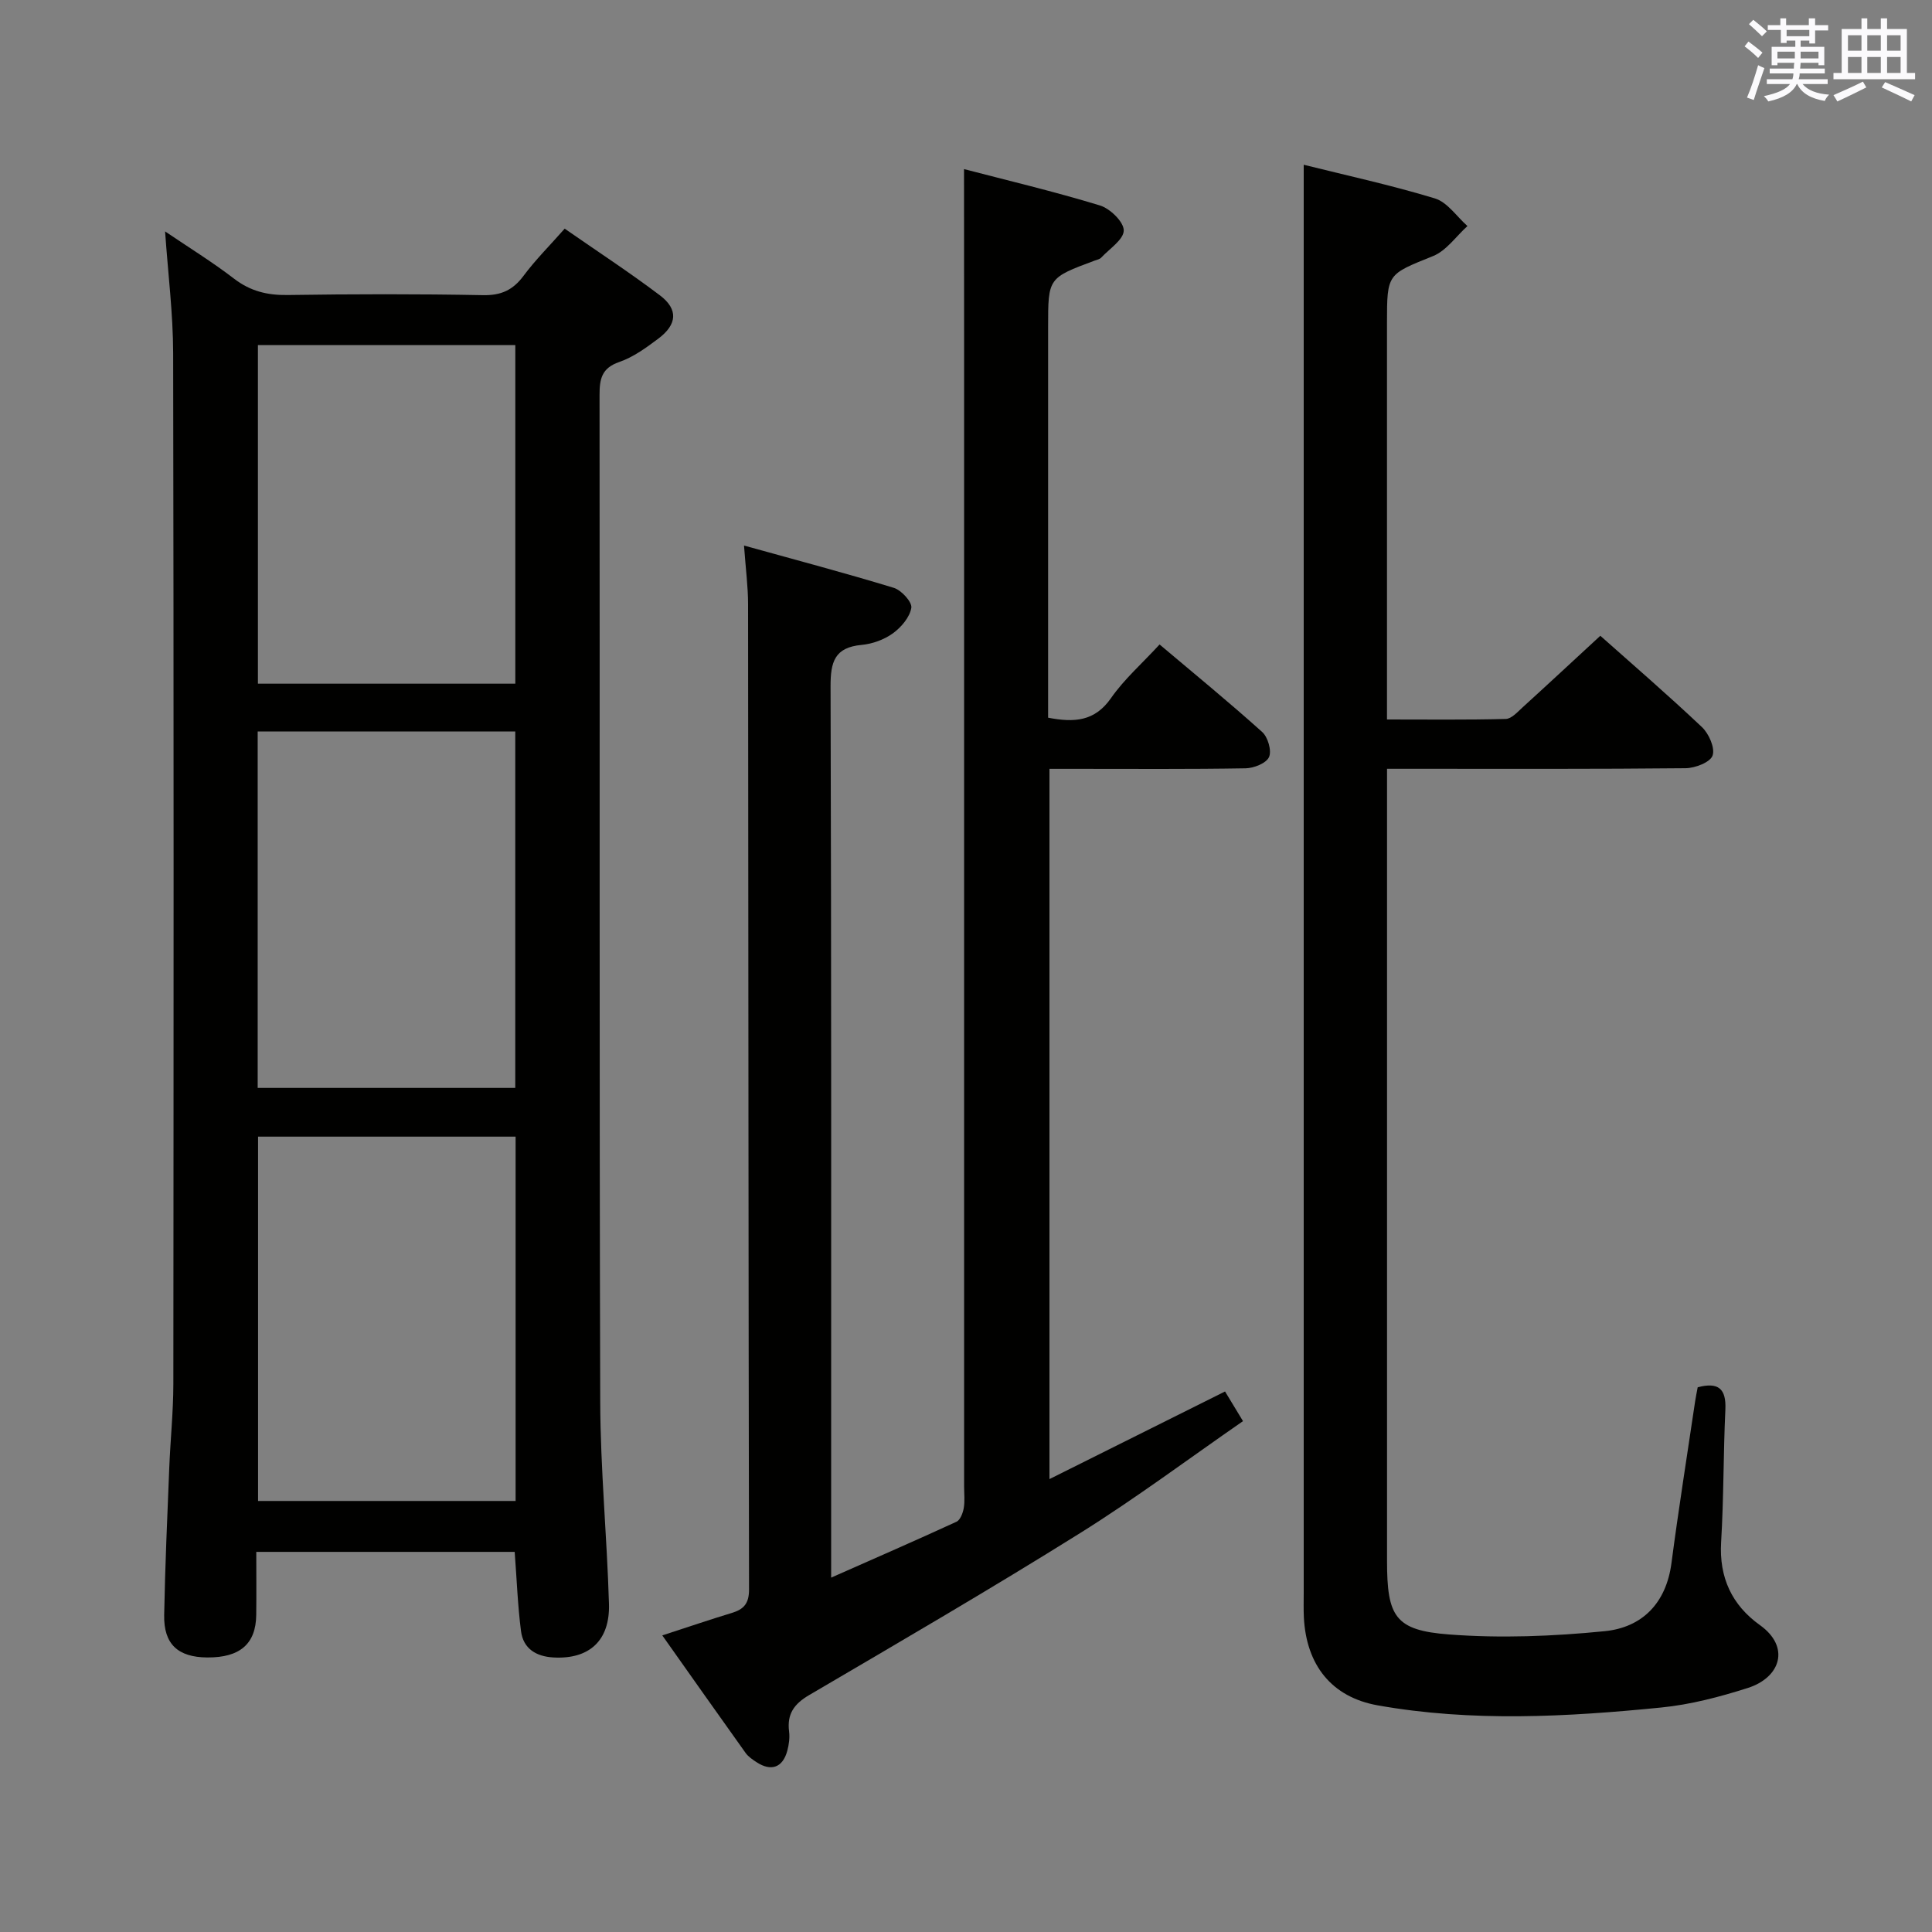 <svg enable-background="new 0 0 400 400" viewBox="0 0 400 400" xmlns="http://www.w3.org/2000/svg"><rect x="0" y="0" width="400" height="400" fill="#808080" stroke="none"/><g fill="#010100"><path d="m106.56 321.3c-17.74 0-35.32 0-53.5 0 0 4.5.04 8.78-.01 13.06-.07 5.99-3.37 8.84-10.12 8.8-6.08-.04-9.05-2.74-8.94-8.77.19-10.14.64-20.28 1.05-30.42.23-5.81.84-11.62.85-17.42.06-71.15.09-142.29-.04-213.44-.02-8.21-1.06-16.42-1.67-25.2 5.02 3.4 9.82 6.36 14.27 9.78 3.37 2.59 6.88 3.45 11.07 3.39 13.49-.2 26.99-.23 40.49.03 3.75.07 6.18-1.05 8.38-4 2.46-3.31 5.42-6.25 8.52-9.77 6.7 4.66 13.37 9.01 19.71 13.8 3.84 2.9 3.6 6.03-.33 8.98-2.51 1.88-5.18 3.83-8.09 4.83-3.65 1.26-4.07 3.53-4.07 6.81.07 69.48-.06 138.96.14 208.44.04 13.95 1.4 27.9 1.81 41.86.23 7.66-4.13 11.51-11.49 11.1-3.6-.2-6.25-1.82-6.72-5.45-.68-5.25-.87-10.56-1.31-16.41zm.19-10.54c0-25.26 0-50.28 0-75.43-17.94 0-35.63 0-53.32 0v75.43zm-53.4-85.52h53.33c0-24.77 0-49.19 0-73.79-17.89 0-35.47 0-53.33 0zm.05-153.79v70.1h53.29c0-23.49 0-46.71 0-70.1-17.89 0-35.47 0-53.29 0z"/><path d="m199.59 35.01c8.78 2.29 18.56 4.61 28.15 7.53 2.09.64 4.92 3.39 4.92 5.16 0 1.89-2.94 3.79-4.66 5.63-.31.34-.88.45-1.35.62-9.65 3.59-9.65 3.59-9.65 13.7v75.49 5.45c5.41 1.04 9.65.78 13.02-4.05 2.72-3.91 6.41-7.14 10.06-11.11 7.19 6.07 14.37 11.94 21.25 18.13 1.18 1.06 1.99 3.88 1.41 5.18-.57 1.28-3.14 2.3-4.84 2.33-11.66.2-23.33.11-34.99.11-1.79 0-3.59 0-5.63 0v147.05c12.3-6.14 24.26-12.11 36.35-18.14 1.15 1.9 2.25 3.72 3.72 6.14-11.3 7.82-22.22 15.99-33.74 23.19-18.46 11.54-37.29 22.5-56.07 33.52-3.16 1.85-4.62 3.94-4.17 7.54.16 1.29-.02 2.69-.36 3.96-.93 3.51-3.33 4.39-6.36 2.41-.83-.54-1.72-1.14-2.28-1.92-5.68-7.94-11.3-15.93-17.25-24.34 5.3-1.72 9.81-3.26 14.37-4.64 2.52-.76 3.6-1.97 3.59-4.89-.13-67.99-.13-135.98-.2-203.97 0-3.6-.48-7.2-.84-12.14 10.8 3 20.97 5.69 31.02 8.76 1.57.48 3.81 2.94 3.62 4.13-.32 1.95-2.09 4.03-3.81 5.28-1.81 1.31-4.23 2.19-6.47 2.4-5.62.51-6.46 3.54-6.44 8.62.18 59.16.12 118.31.12 177.47v7.02c9.09-4.02 17.56-7.71 25.95-11.57.78-.36 1.32-1.79 1.5-2.8.26-1.46.08-2.99.08-4.49 0-78.99 0-157.98 0-236.96-.02-11.75-.02-23.52-.02-35.8z"/><path d="m287.17 159.17v6.53 157.45c0 11.57 1.65 14.4 12.87 15.25 10.66.81 21.53.38 32.19-.68 7.76-.77 12.74-5.79 13.83-14.11 1.47-11.19 3.25-22.33 4.9-33.49.14-.96.35-1.91.53-2.9 4.28-1.12 5.93.28 5.73 4.62-.43 9.14-.33 18.3-.88 27.43-.44 7.35 2.24 13.05 8.03 17.19 6.34 4.53 4.29 10.85-2.52 13.02-5.81 1.85-11.85 3.44-17.9 4.04-19.55 1.95-39.19 3.02-58.68-.44-9.61-1.7-14.82-8.38-15.32-18.23-.08-1.66-.03-3.33-.03-5 0-90.64 0-181.28 0-271.92 0-7.78 0-15.57 0-23.82 8.7 2.17 18.04 4.2 27.16 6.97 2.59.79 4.51 3.75 6.74 5.72-2.35 2.12-4.36 5.1-7.11 6.21-9.45 3.82-9.55 3.58-9.55 13.82v75.98 6.15c8.42 0 16.51.1 24.59-.11 1.19-.03 2.45-1.45 3.5-2.41 5.29-4.81 10.53-9.69 16.08-14.81 6.52 5.8 13.93 12.19 21.04 18.91 1.44 1.36 2.75 4.34 2.2 5.89-.49 1.4-3.61 2.6-5.59 2.62-18.49.19-36.99.12-55.48.12-1.81 0-3.63 0-6.33 0z"/></g><path d="m361.2 9.6.8-1c.9.7 1.9 1.4 2.9 2.3l-.9 1.1c-1-1-2-1.8-2.8-2.4zm.5 10.6c.9-2.1 1.6-4.3 2.3-6.7.4.2.8.4 1.3.6-.7 2.1-1.5 4.3-2.2 6.6zm.4-15.2.9-.9c1 .8 2 1.6 2.8 2.4l-1 1c-.9-.9-1.8-1.7-2.7-2.5zm12.5-1.2h1.2v1.4h2.7v1.1h-2.7v2.7h-1.2v-.6h-1.8v1.3h4.9v3.8h-1.2v-.5h-3.7c0 .4-.1.9-.1 1.2h5.1v1h-5.2c0 .5-.1.9-.2 1.2h6v1h-5.2c1.1 1.3 2.9 2 5.5 2.2-.4.4-.7.8-.9 1.3-2.9-.5-4.8-1.6-5.7-3.5h-.1c-.8 1.7-2.7 2.9-5.9 3.6-.2-.4-.6-.8-.9-1.1 2.8-.6 4.6-1.4 5.4-2.5h-4.8v-1h5.3c.1-.3.2-.7.2-1.2h-4.9v-1h5c0-.4 0-.8.1-1.2h-3.5v.5h-1.2v-3.8h4.9v-1.3h-1.8v.5h-1.2v-2.7h-2.7v-1h2.6v-1.4h1.2v1.4h4.7v-1.4zm-6.6 8.3h3.6c0-.4 0-.9 0-1.4h-3.6zm1.9-4.6h4.7v-1.3h-4.7zm6.6 3.2h-3.7v1.4h3.7z" fill="#fbfafc"/><path d="m385.3 3.8h1.3v2.2h2.8v-2.2h1.3v2.2h4.1v9.1h1.7v1.3h-16.9v-1.3h1.7v-9.1h4.1v-2.2zm.4 13.1.7 1.2c-1.8.9-3.8 1.9-6 2.9-.2-.4-.5-.8-.8-1.3 2.3-1 4.3-1.9 6.1-2.8zm-3.1-6.4h2.8v-3.2h-2.8zm0 4.6h2.8v-3.3h-2.8zm4-4.6h2.8v-3.2h-2.8zm0 4.6h2.8v-3.3h-2.8zm3.7 1.9c2.1.9 4.1 1.8 6.1 2.7l-.7 1.3c-2.2-1.1-4.2-2-6.1-2.9zm3.2-9.7h-2.8v3.2h2.8zm-2.8 7.8h2.8v-3.3h-2.8z" fill="#fbfafc"/></svg>